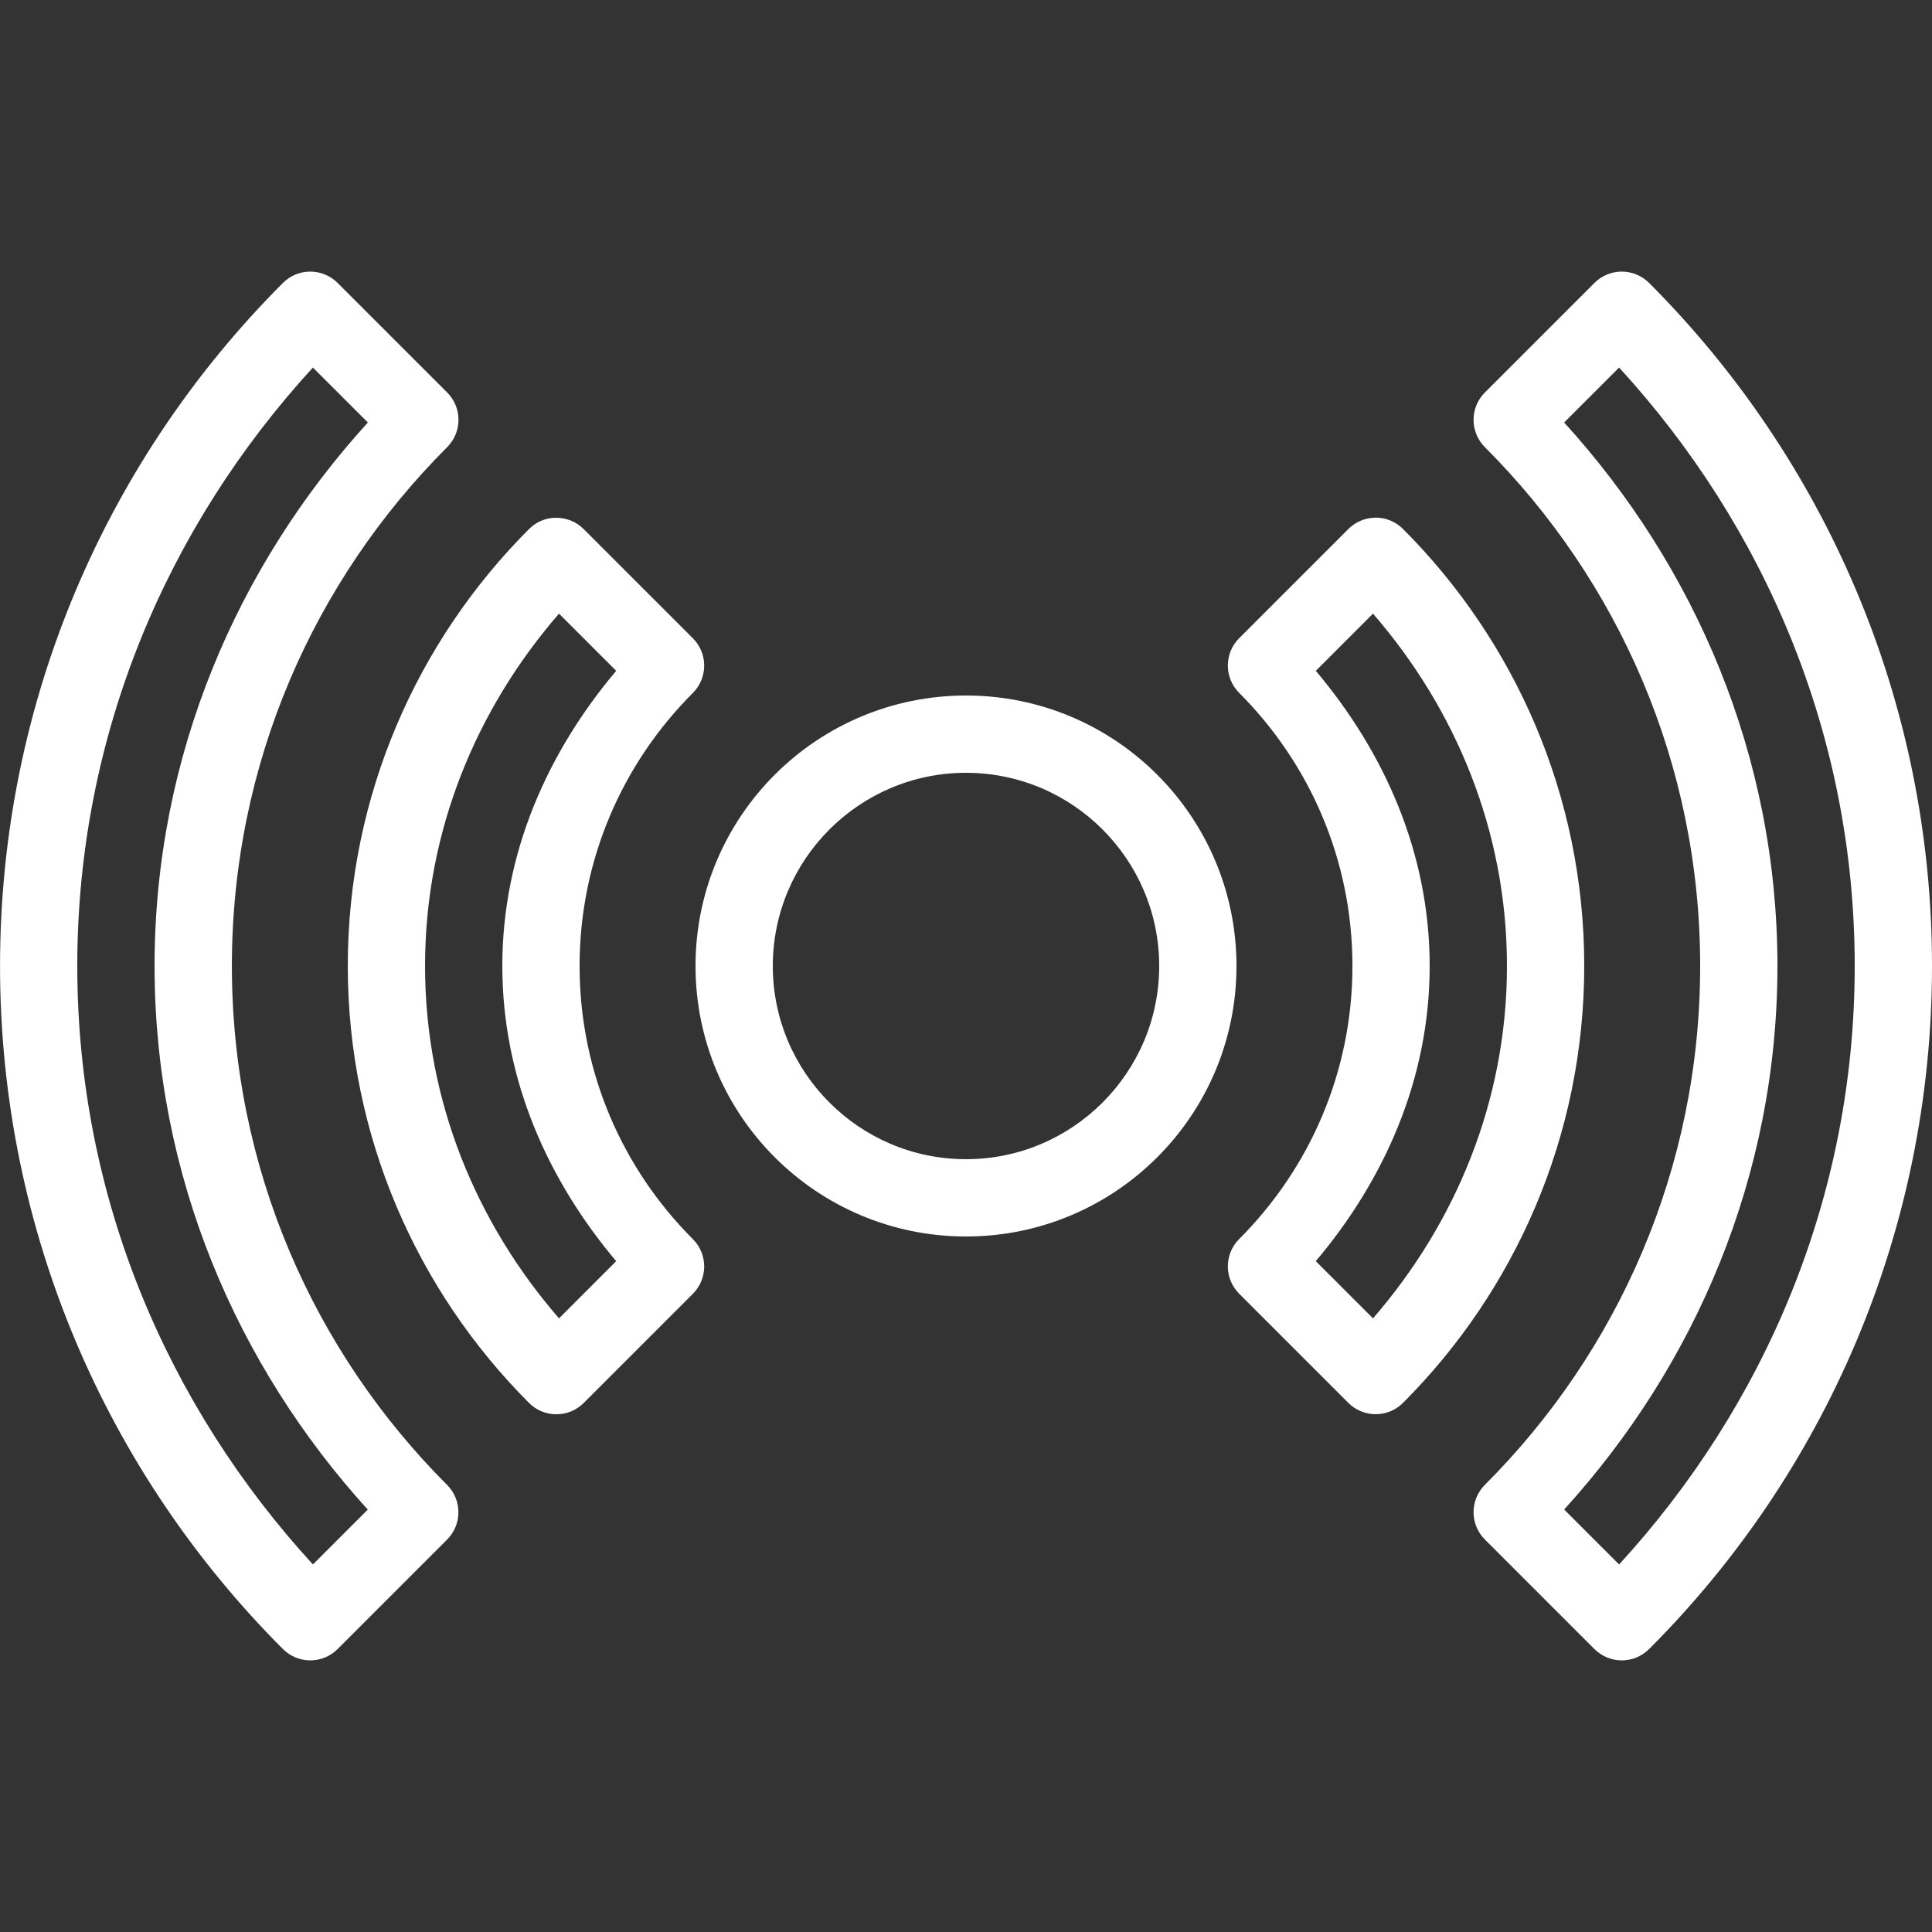 <svg xmlns="http://www.w3.org/2000/svg" xmlns:xlink="http://www.w3.org/1999/xlink" viewBox="0,0,256,256" width="50px" height="50px" fill-rule="nonzero"><rect x="0" y="0" width="256" height="256" fill="#333333" stroke="none"/><g fill="#ffffff" fill-rule="nonzero" stroke="none" stroke-width="1" stroke-linecap="butt" stroke-linejoin="miter" stroke-miterlimit="10" stroke-dasharray="" stroke-dashoffset="0" font-family="none" font-weight="none" font-size="none" text-anchor="none" style="mix-blend-mode: normal"><g transform="scale(5.12,5.12)"><path d="M8.014,7.029c-0.26,0.004 -0.508,0.109 -0.691,0.293c-4.523,4.524 -7.322,10.781 -7.322,17.678c0,6.897 2.8,13.154 7.322,17.678c0.391,0.39 1.024,0.39 1.414,0l2.834,-2.834c0.39,-0.391 0.39,-1.024 0,-1.414c-3.442,-3.443 -5.57,-8.187 -5.57,-13.43c0,-5.243 2.13,-9.986 5.572,-13.428c0.39,-0.391 0.39,-1.024 0,-1.414l-2.836,-2.836c-0.191,-0.191 -0.452,-0.297 -0.723,-0.293zM41.957,7.029c-0.26,0.004 -0.509,0.109 -0.693,0.293l-2.836,2.836c-0.39,0.391 -0.39,1.024 0,1.414c3.442,3.442 5.572,8.185 5.572,13.428c0,5.243 -2.13,9.986 -5.572,13.428c-0.39,0.391 -0.39,1.024 0,1.414l2.836,2.836c0.391,0.39 1.024,0.39 1.414,0c4.524,-4.523 7.322,-10.781 7.322,-17.678c0,-6.897 -2.8,-13.154 -7.322,-17.678c-0.191,-0.191 -0.451,-0.297 -0.721,-0.293zM8.098,9.512l1.422,1.422c-3.393,3.73 -5.52,8.642 -5.52,14.066c0,5.425 2.126,10.337 5.518,14.068l-1.42,1.42c-3.753,-4.094 -6.098,-9.493 -6.098,-15.488c0,-5.995 2.345,-11.395 6.098,-15.488zM41.902,9.512c3.753,4.094 6.098,9.493 6.098,15.488c0,5.995 -2.344,11.395 -6.098,15.488l-1.422,-1.422c3.393,-3.73 5.52,-8.642 5.52,-14.066c0,-5.425 -2.127,-10.336 -5.52,-14.066zM14.383,13.398c-0.26,0.004 -0.508,0.109 -0.691,0.293c-2.895,2.896 -4.691,6.902 -4.691,11.309c0,4.406 1.796,8.412 4.691,11.309c0.391,0.39 1.024,0.39 1.414,0l2.826,-2.826c0.39,-0.391 0.39,-1.024 0,-1.414c-1.812,-1.813 -2.932,-4.307 -2.932,-7.068c0,-2.762 1.12,-5.256 2.932,-7.068c0.39,-0.391 0.39,-1.024 0,-1.414l-2.826,-2.826c-0.191,-0.191 -0.452,-0.297 -0.723,-0.293zM35.588,13.398c-0.26,0.004 -0.509,0.109 -0.693,0.293l-2.826,2.826c-0.39,0.391 -0.39,1.024 0,1.414c1.812,1.813 2.932,4.307 2.932,7.068c0,2.762 -1.12,5.256 -2.932,7.068c-0.39,0.391 -0.39,1.024 0,1.414l2.826,2.826c0.391,0.39 1.024,0.39 1.414,0c2.895,-2.896 4.691,-6.902 4.691,-11.309c0,-4.406 -1.796,-8.412 -4.691,-11.309c-0.191,-0.191 -0.451,-0.297 -0.721,-0.293zM14.467,15.881l1.48,1.48c-1.762,2.09 -2.947,4.7 -2.947,7.639c0,2.939 1.185,5.549 2.947,7.639l-1.48,1.48c-2.131,-2.458 -3.467,-5.616 -3.467,-9.119c0,-3.503 1.336,-6.661 3.467,-9.119zM35.533,15.881c2.131,2.458 3.467,5.616 3.467,9.119c0,3.503 -1.336,6.661 -3.467,9.119l-1.48,-1.48c1.762,-2.09 2.947,-4.7 2.947,-7.639c0,-2.939 -1.185,-5.549 -2.947,-7.639zM25,18c-3.866,0 -7,3.134 -7,7c0,3.866 3.134,7 7,7c3.866,0 7,-3.134 7,-7c0,-3.866 -3.134,-7 -7,-7zM25,20c2.757,0 5,2.243 5,5c0,2.757 -2.243,5 -5,5c-2.757,0 -5,-2.243 -5,-5c0,-2.757 2.243,-5 5,-5z"></path></g></g></svg>